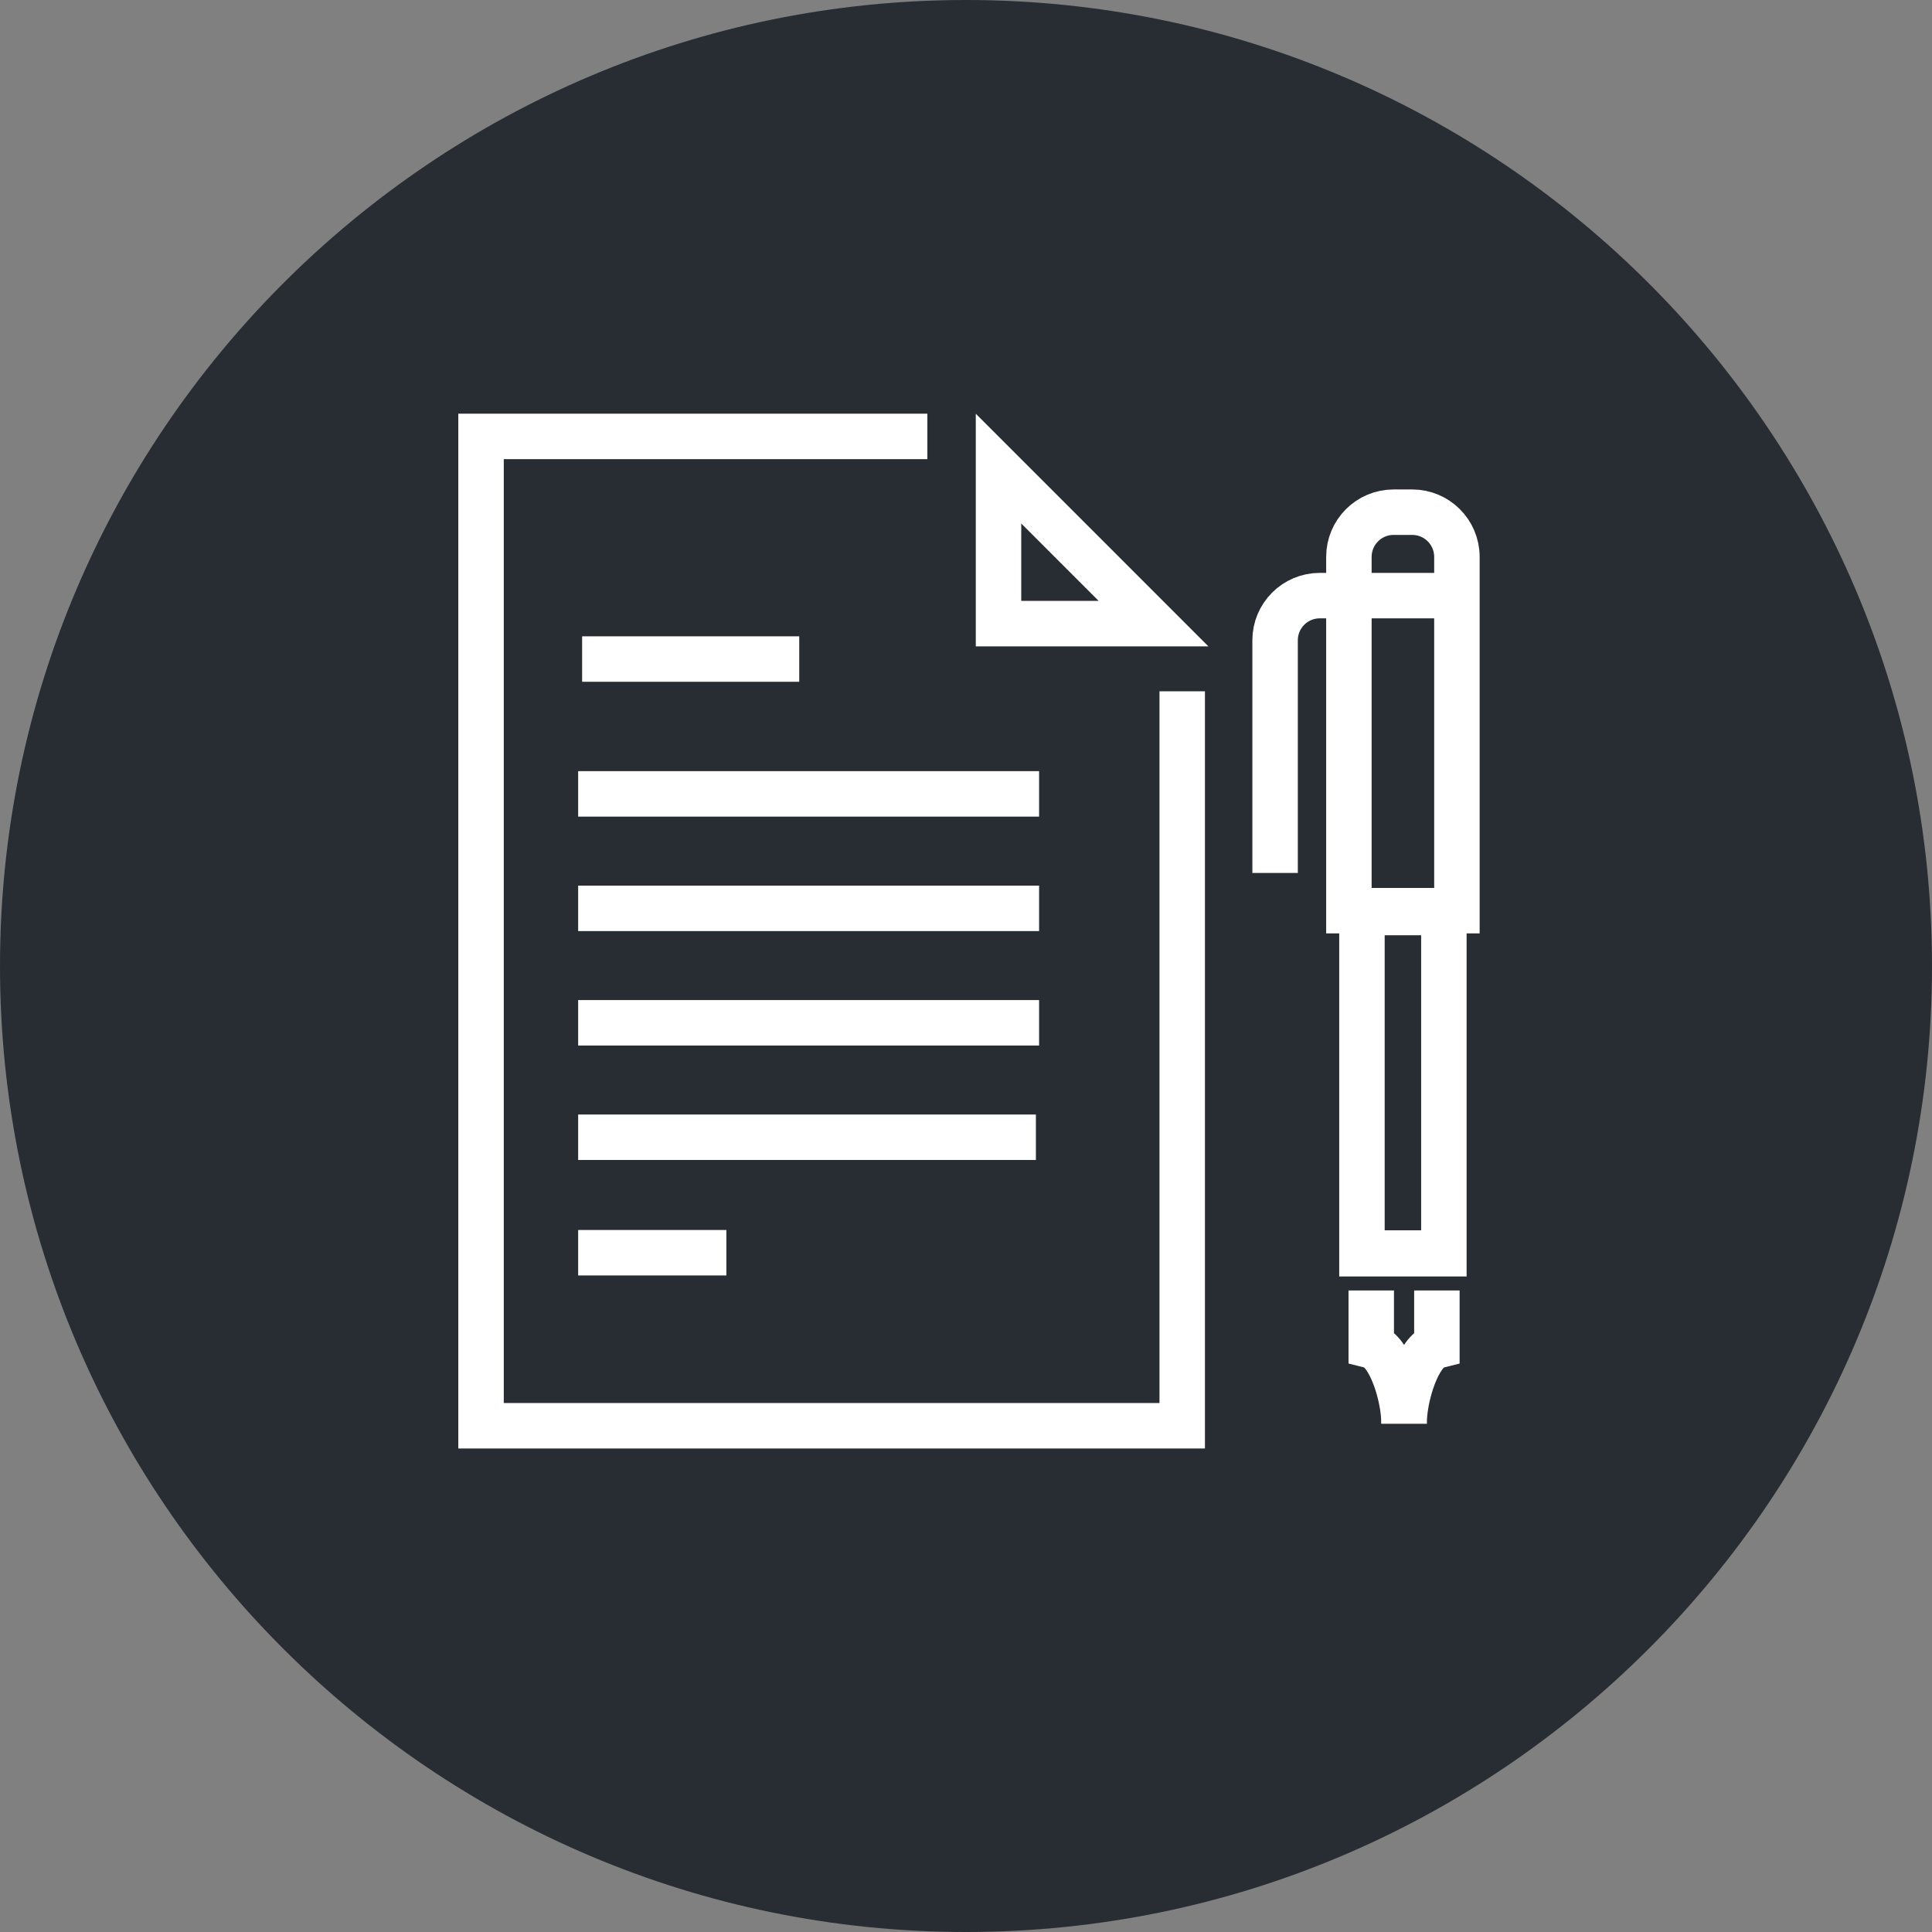 <?xml version="1.0" encoding="utf-8"?>
<!-- Generator: Adobe Illustrator 16.0.0, SVG Export Plug-In . SVG Version: 6.00 Build 0)  -->
<!DOCTYPE svg PUBLIC "-//W3C//DTD SVG 1.1//EN" "http://www.w3.org/Graphics/SVG/1.1/DTD/svg11.dtd">
<svg version="1.1" xmlns="http://www.w3.org/2000/svg" xmlns:xlink="http://www.w3.org/1999/xlink" x="0px" y="0px" width="170px"
	 height="170px" viewBox="0 0 170 170" enable-background="new 0 0 170 170" xml:space="preserve">
<rect x="0" y="0" width="170" height="170" fill="#808080" stroke="none"/>
<g id="Background">
</g>
<g id="Circle">
	<g>
		<path fill="#282D33" d="M85,170c-46.869,0-85-38.131-85-85S38.131,0,85,0s85,38.131,85,85S131.869,170,85,170z"/>
	</g>
</g>
<g id="TEXT">
</g>
<g id="Icons">
	<g>
		<g>
			<path fill="none" stroke="#FFFFFF" stroke-width="4" d="M128.196,80.131v-31.13c0-2.172-1.761-3.933-3.933-3.933h-1.639
				c-2.171,0-3.932,1.761-3.932,3.933v31.13H128.196z"/>
			<polyline fill="none" stroke="#FFFFFF" stroke-width="4" points="119.84,81.138 119.84,110.319 127.049,110.319 127.049,81.138 
							"/>
			<path fill="none" stroke="#FFFFFF" stroke-width="4" d="M128.196,52.409H116.13c-2.172,0-3.932,1.76-3.932,3.932v20.473"/>
			<line fill="none" stroke="#FFFFFF" stroke-width="4" x1="118.692" y1="80.294" x2="128.361" y2="80.294"/>
			<line fill="none" stroke="#FFFFFF" stroke-width="4" x1="118.692" y1="110.257" x2="128.361" y2="110.257"/>
			<g>
				<path fill="none" stroke="#FFFFFF" stroke-width="4" d="M123.546,125.269c0-2.438-1.246-6.425-2.888-6.844v-4.876"/>
				<path fill="none" stroke="#FFFFFF" stroke-width="4" d="M123.546,125.269c0-2.438,1.247-6.425,2.888-6.843v-4.877"/>
			</g>
		</g>
		<polyline fill="none" stroke="#FFFFFF" stroke-width="4" points="81.601,38.401 42.328,38.401 42.328,56.536 42.328,78.522 
			42.328,125.455 104.025,125.455 104.025,78.522 104.025,60.828 		"/>
		<g>
			<polygon fill="none" stroke="#FFFFFF" stroke-width="4" points="87.861,54.874 101.499,54.874 87.861,41.233 			"/>
		</g>
		<line fill="none" stroke="#FFFFFF" stroke-width="4" x1="51.223" y1="57.991" x2="70.326" y2="57.991"/>
		<line fill="none" stroke="#FFFFFF" stroke-width="4" x1="50.873" y1="69.855" x2="91.431" y2="69.855"/>
		<line fill="none" stroke="#FFFFFF" stroke-width="4" x1="50.873" y1="79.927" x2="91.431" y2="79.927"/>
		<line fill="none" stroke="#FFFFFF" stroke-width="4" x1="50.873" y1="89.998" x2="91.431" y2="89.998"/>
		<line fill="none" stroke="#FFFFFF" stroke-width="4" x1="50.873" y1="100.069" x2="91.15" y2="100.069"/>
		<line fill="none" stroke="#FFFFFF" stroke-width="4" x1="50.873" y1="110.229" x2="63.915" y2="110.229"/>
	</g>
</g>
</svg>
